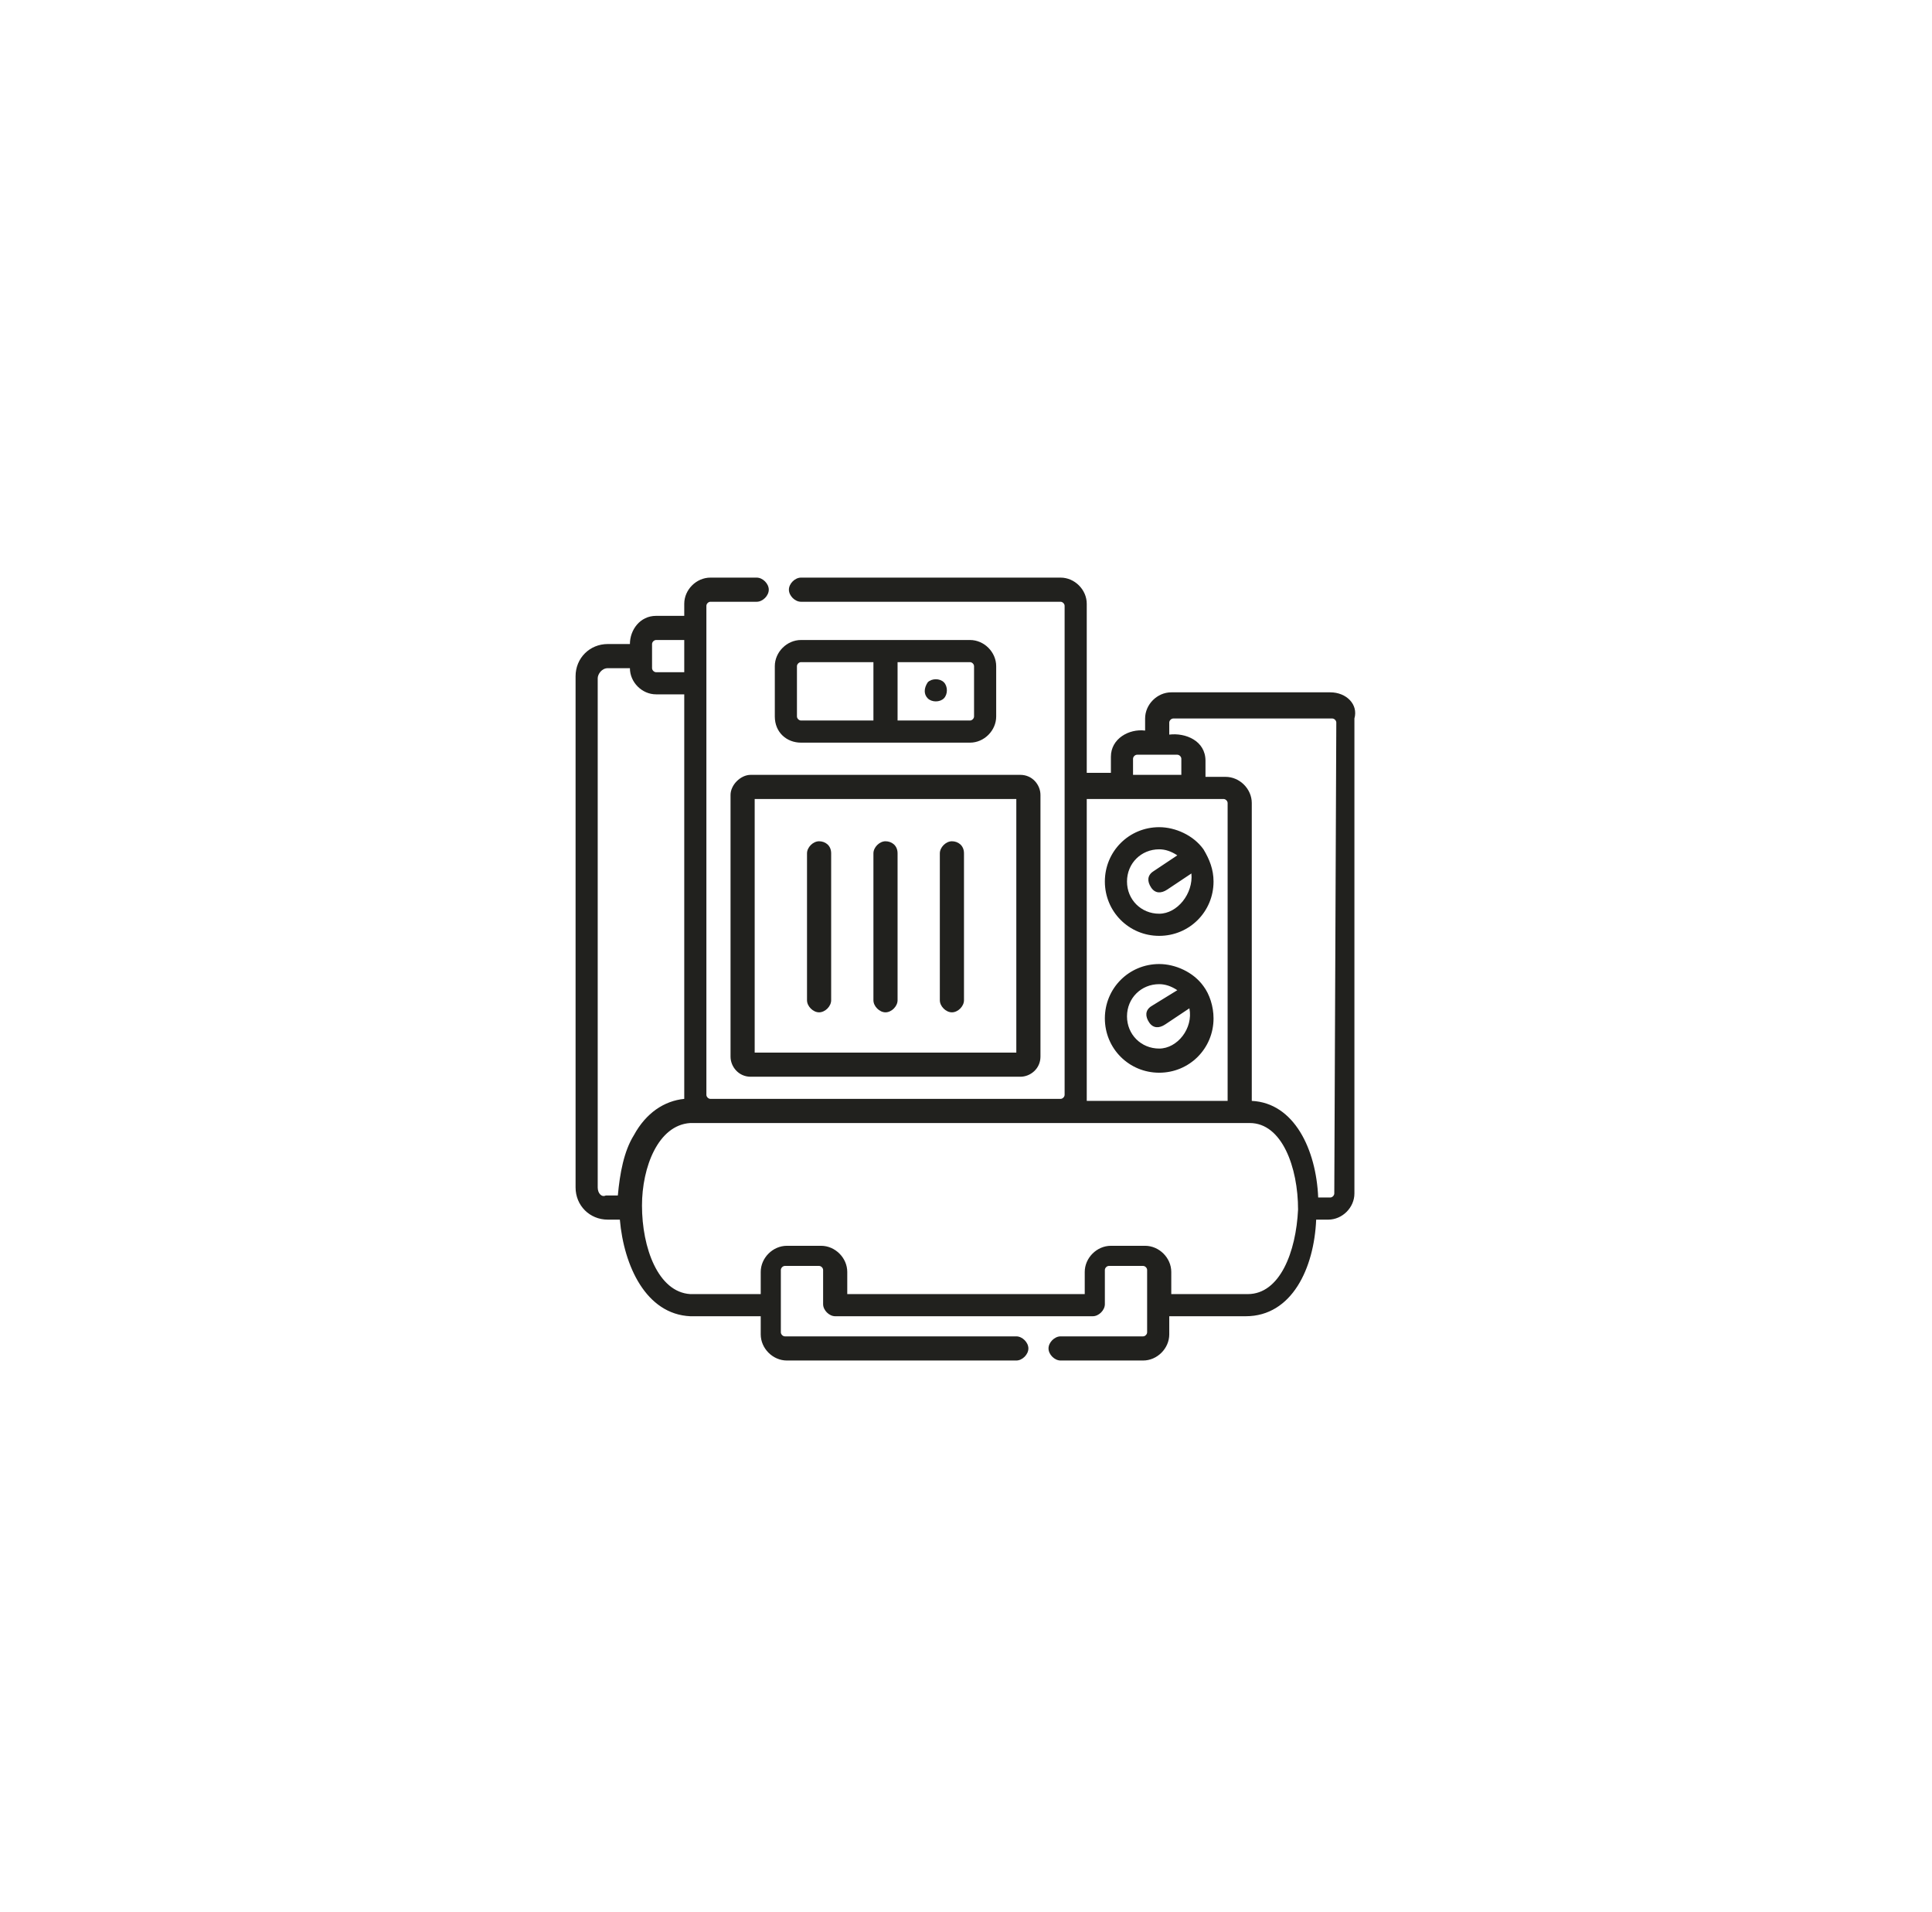<?xml version="1.0" encoding="UTF-8" standalone="no"?><svg width='96' height='95' viewBox='0 0 96 95' fill='none' xmlns='http://www.w3.org/2000/svg'>
<g clip-path='url(#clip0_35_190)'>
<path d='M39.8 36.9H48.2C48.9 36.9 49.5 36.3 49.5 35.6V33.1C49.5 32.4 48.9 31.8 48.2 31.8H39.8C39.1 31.8 38.5 32.4 38.5 33.1V35.6C38.5 36.4 39.1 36.9 39.8 36.9ZM48.4 33.1V35.6C48.4 35.7 48.3 35.8 48.2 35.8H44.6V32.9H48.2C48.3 32.9 48.4 33 48.4 33.1ZM39.6 33.1C39.6 33 39.7 32.9 39.8 32.9H43.4V35.8H39.8C39.7 35.8 39.6 35.7 39.6 35.6V33.1Z' fill='#21211E'/>
<path d='M46.1 34.7C46.3 34.9 46.7 34.9 46.9 34.7C47.1 34.5 47.1 34.1 46.9 33.9C46.7 33.7 46.3 33.7 46.1 33.9C45.9 34.2 45.9 34.5 46.1 34.7Z' fill='#21211E'/>
<path d='M36.3 39.5V52.5C36.3 53 36.7 53.5 37.3 53.5H50.7C51.2 53.5 51.7 53.1 51.7 52.5V39.5C51.7 39 51.3 38.5 50.7 38.5H37.3C36.8 38.5 36.3 39 36.3 39.5ZM37.5 39.7H50.5V52.3H37.5V39.7Z' fill='#21211E'/>
<path d='M66.1 34.4H58.2C57.5 34.4 56.9 35 56.9 35.7V36.3C56.1 36.2 55.2 36.7 55.2 37.6V38.4H54V30C54 29.3 53.4 28.7 52.7 28.7H39.8C39.5 28.7 39.2 29 39.2 29.3C39.2 29.6 39.5 29.9 39.8 29.9H52.7C52.8 29.9 52.9 30 52.9 30.1V54.4C52.9 54.5 52.8 54.6 52.7 54.6H35.3C35.2 54.6 35.1 54.5 35.1 54.4V30.1C35.1 30 35.2 29.9 35.3 29.9H37.6C37.9 29.9 38.2 29.6 38.2 29.3C38.2 29 37.9 28.7 37.6 28.7H35.3C34.6 28.7 34 29.3 34 30V30.6H32.6C31.8 30.6 31.3 31.3 31.3 32H30.2C29.3 32 28.6 32.7 28.6 33.6V59C28.6 59.9 29.3 60.6 30.2 60.6H30.8C31 62.9 32.1 65.3 34.3 65.4H37.8V66.3C37.8 67 38.4 67.6 39.1 67.6H50.5C50.8 67.6 51.1 67.3 51.1 67C51.1 66.7 50.8 66.4 50.5 66.4H39C38.9 66.4 38.8 66.3 38.8 66.2V63.1C38.8 63 38.9 62.9 39 62.9H40.7C40.8 62.9 40.9 63 40.9 63.1V64.8C40.9 65.1 41.2 65.4 41.5 65.4H54.3C54.6 65.4 54.9 65.1 54.9 64.8V63.1C54.9 63 55 62.9 55.1 62.9H56.8C56.9 62.9 57 63 57 63.1V66.2C57 66.3 56.9 66.4 56.8 66.4H52.7C52.4 66.4 52.1 66.7 52.1 67C52.1 67.3 52.4 67.6 52.7 67.6H56.8C57.5 67.6 58.1 67 58.1 66.3V65.4H61.9C64.2 65.4 65.3 63 65.4 60.6H66C66.7 60.6 67.3 60 67.3 59.3V35.7C67.5 35 66.9 34.4 66.1 34.4ZM56.3 37.7C56.3 37.6 56.4 37.5 56.5 37.5H58.5C58.6 37.5 58.7 37.6 58.7 37.7V38.5H56.3V37.7ZM54 39.7H60.8C60.9 39.7 61 39.8 61 39.9V54.7H54V39.7ZM32.4 32C32.4 31.9 32.5 31.8 32.6 31.8H34V33.4H32.6C32.5 33.4 32.4 33.3 32.4 33.2V32ZM29.7 59V33.7C29.7 33.5 29.9 33.2 30.2 33.2H31.3C31.3 33.9 31.9 34.5 32.6 34.5H34V54.4C34 54.5 34 54.5 34 54.6C33 54.7 32.1 55.3 31.5 56.4C31 57.2 30.8 58.3 30.7 59.4H30.1C29.9 59.5 29.7 59.3 29.7 59ZM62 64.3H58.2V63.2C58.2 62.5 57.6 61.9 56.9 61.9H55.2C54.5 61.9 53.9 62.5 53.9 63.2V64.3H42.1V63.2C42.1 62.5 41.5 61.9 40.8 61.9H39.1C38.4 61.9 37.8 62.5 37.8 63.2V64.3H34.3C32.7 64.2 31.9 62 31.9 59.9C31.9 58 32.7 55.9 34.3 55.8H62.1C63.7 55.8 64.5 58 64.5 60.1C64.4 62.2 63.6 64.3 62 64.3ZM66.3 59.3C66.3 59.4 66.2 59.5 66.1 59.5H65.5C65.4 57.1 64.3 54.8 62.2 54.7V39.9C62.2 39.2 61.6 38.6 60.9 38.6H59.9V37.8C59.9 36.8 58.9 36.4 58.1 36.5V35.9C58.1 35.8 58.2 35.7 58.3 35.7H66.2C66.3 35.7 66.4 35.8 66.4 35.9L66.3 59.3Z' fill='#21211E'/>
<path d='M59.8 42.2C59.3 41.5 58.4 41.1 57.6 41.1C56.1 41.1 54.9 42.3 54.9 43.8C54.9 45.3 56.1 46.5 57.6 46.5C59.1 46.5 60.3 45.3 60.3 43.8C60.3 43.2 60.1 42.7 59.8 42.2ZM57.6 45.4C56.7 45.4 56 44.7 56 43.8C56 42.9 56.7 42.2 57.6 42.2C57.9 42.2 58.2 42.3 58.5 42.5L57.3 43.3C57 43.5 57 43.8 57.2 44.1C57.4 44.4 57.7 44.4 58 44.2L59.2 43.4C59.3 44.4 58.5 45.4 57.6 45.4Z' fill='#21211E'/>
<path d='M59.8 49C59.3 48.3 58.4 47.9 57.6 47.9C56.1 47.9 54.9 49.1 54.9 50.6C54.9 52.1 56.1 53.3 57.6 53.3C59.1 53.3 60.3 52.1 60.3 50.6C60.3 50 60.1 49.4 59.8 49ZM57.6 52.1C56.7 52.1 56 51.4 56 50.5C56 49.6 56.7 48.9 57.6 48.9C57.9 48.9 58.2 49 58.5 49.2L57.2 50C56.9 50.2 56.9 50.5 57.1 50.8C57.3 51.1 57.6 51.1 57.9 50.9L59.1 50.1C59.3 51.1 58.5 52.1 57.6 52.1Z' fill='#21211E'/>
<path d='M40.7 41.8C40.4 41.8 40.1 42.1 40.1 42.4V49.7C40.1 50 40.4 50.3 40.7 50.3C41 50.3 41.3 50 41.3 49.7V42.4C41.3 42 41 41.8 40.7 41.8Z' fill='#21211E'/>
<path d='M44 41.8C43.7 41.8 43.4 42.1 43.4 42.4V49.7C43.4 50 43.7 50.3 44 50.3C44.3 50.3 44.6 50 44.6 49.7V42.4C44.6 42 44.3 41.8 44 41.8Z' fill='#21211E'/>
<path d='M47.3 41.8C47 41.8 46.7 42.1 46.7 42.4V49.7C46.7 50 47 50.3 47.3 50.3C47.6 50.3 47.9 50 47.9 49.7V42.4C47.9 42 47.6 41.8 47.3 41.8Z' fill='#21211E'/>
</g>
<defs>
<clipPath id='clip0_35_190'>
<rect width='95' height='95' fill='white' transform='translate(0.5)'/>
</clipPath>
</defs>
</svg>
